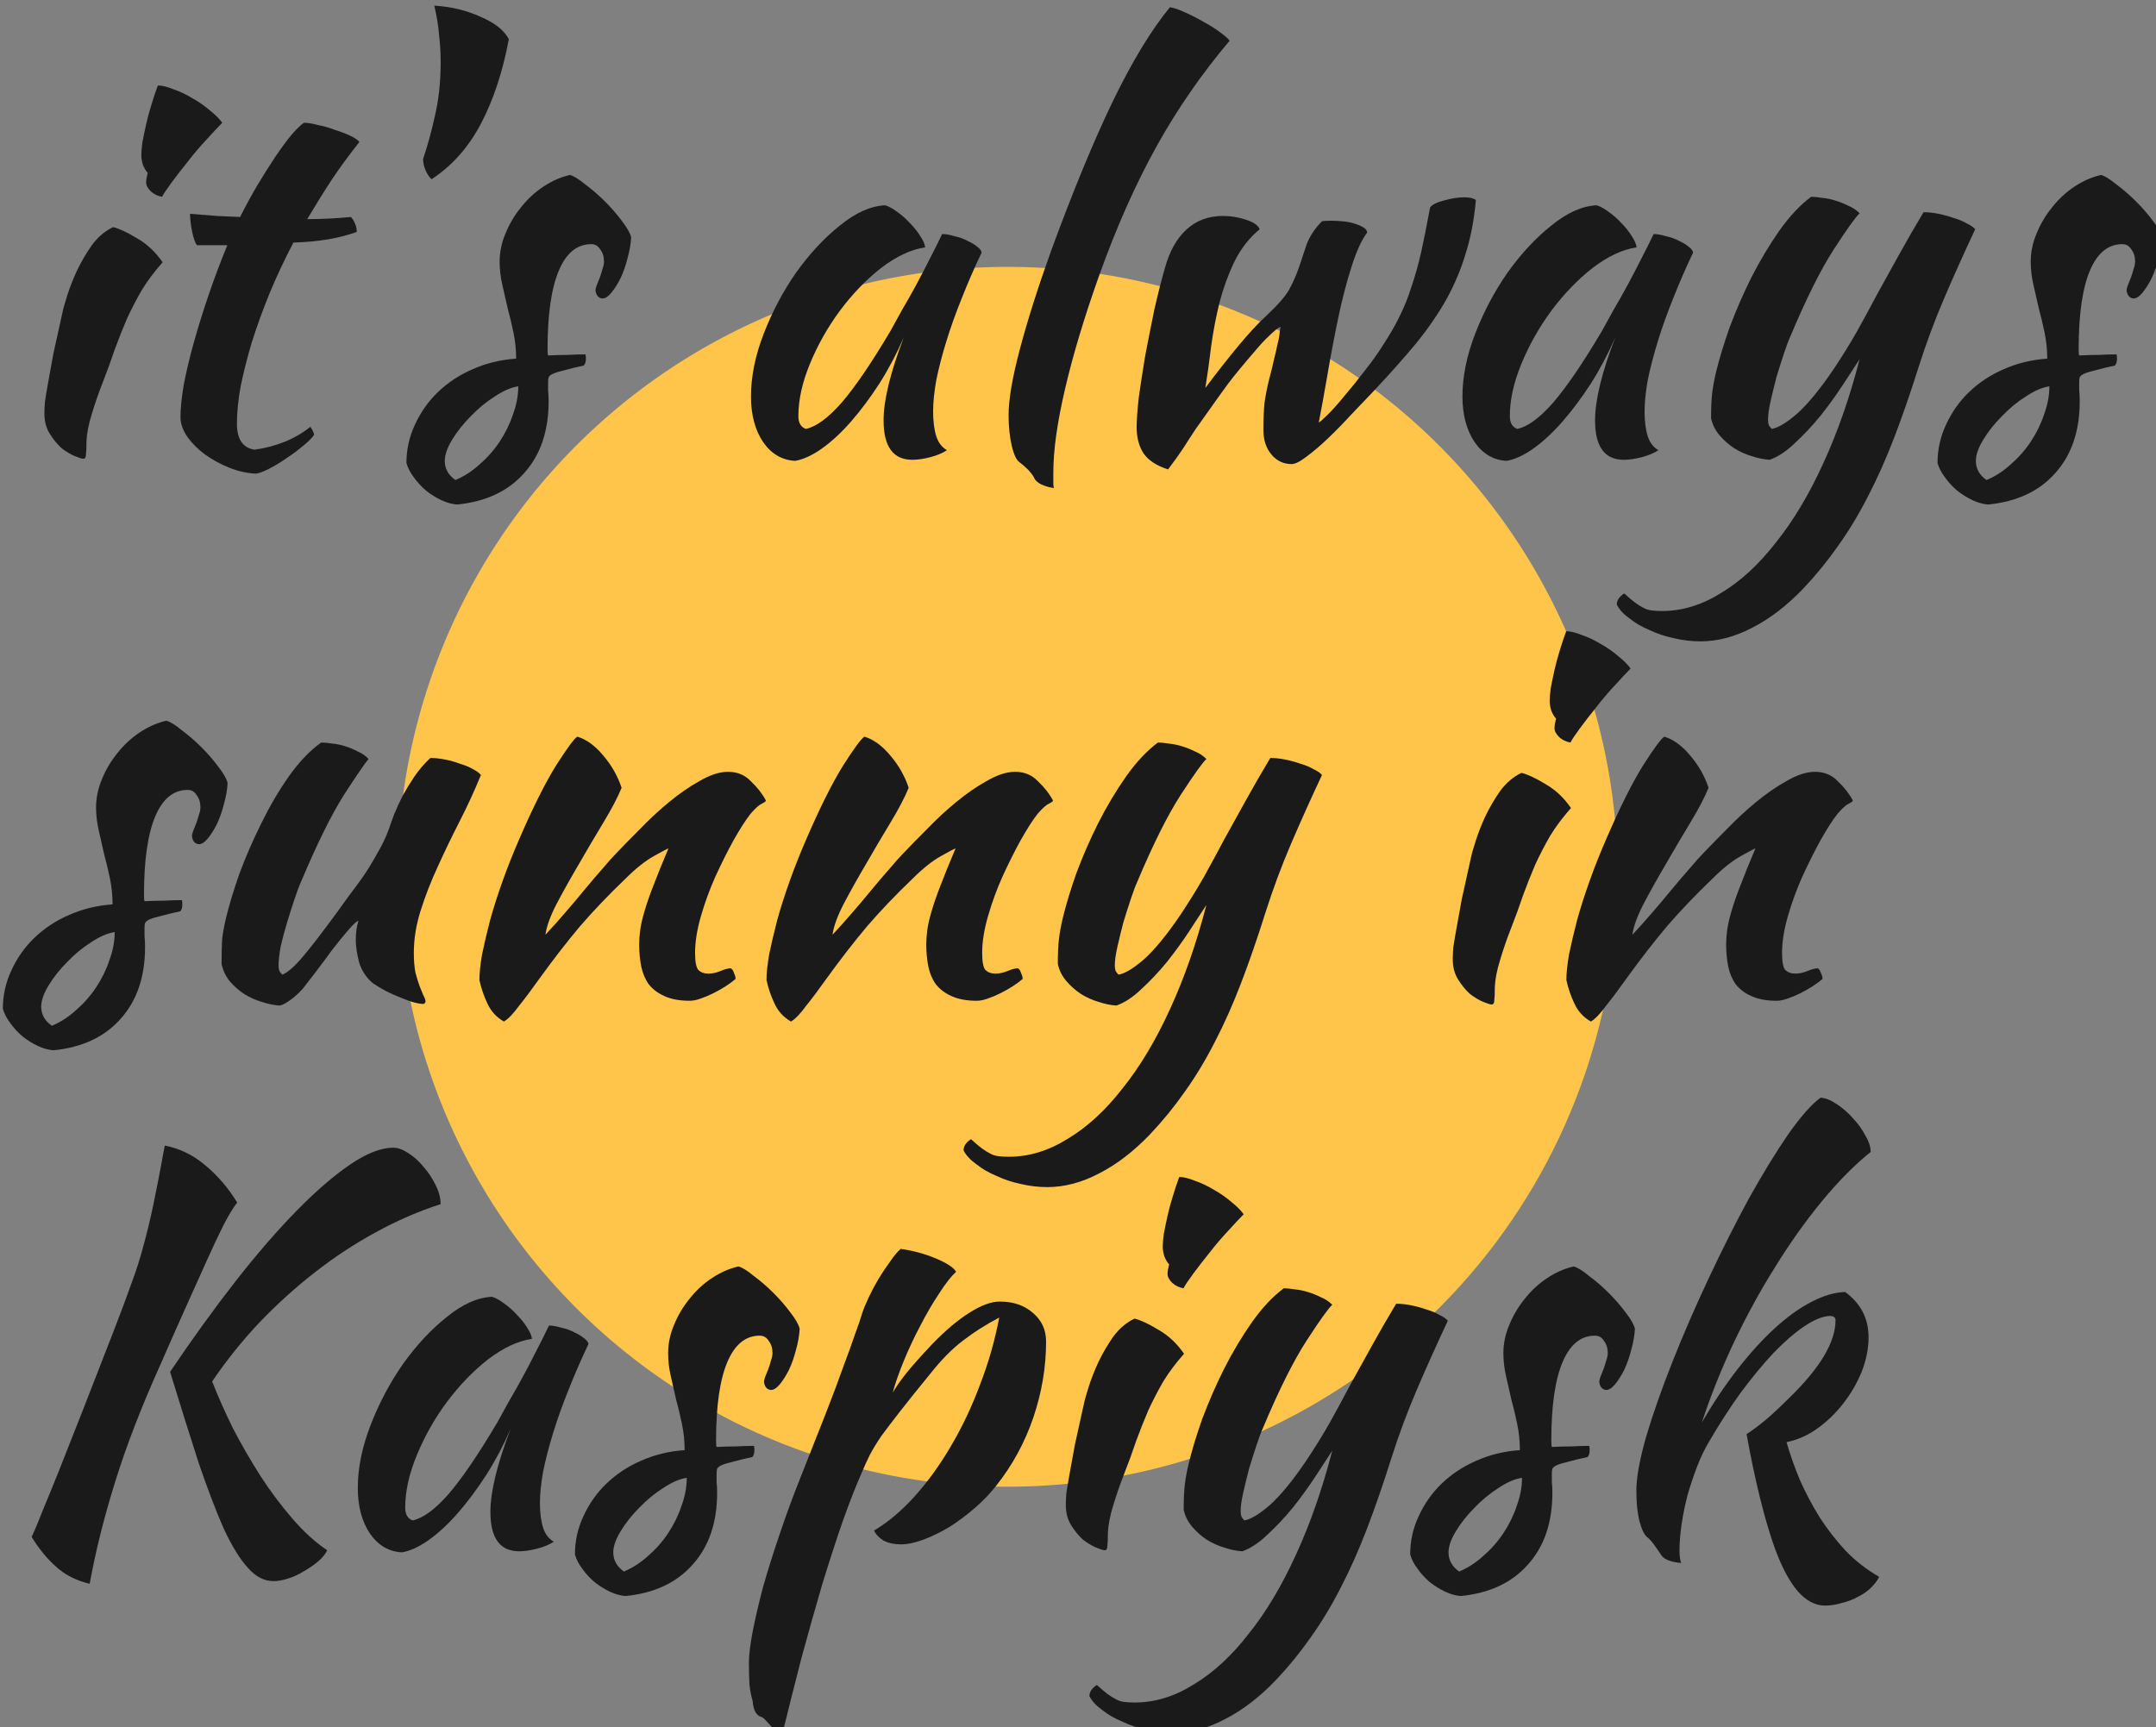 <?xml version="1.0" encoding="UTF-8" standalone="no"?>
<!-- Created with Inkscape (http://www.inkscape.org/) -->

<svg
   xmlns:dc="http://purl.org/dc/elements/1.1/"
   xmlns:cc="http://creativecommons.org/ns#"
   xmlns:rdf="http://www.w3.org/1999/02/22-rdf-syntax-ns#"
   xmlns:svg="http://www.w3.org/2000/svg"
   xmlns="http://www.w3.org/2000/svg"
   xmlns:sodipodi="http://sodipodi.sourceforge.net/DTD/sodipodi-0.dtd"
   xmlns:inkscape="http://www.inkscape.org/namespaces/inkscape"
   width="42.913mm"
   height="34.385mm"
   viewBox="0 0 42.913 34.385"
   version="1.1"
   id="svg8"
   inkscape:version="0.92.4 (5da689c313, 2019-01-14)"
   sodipodi:docname="weatherLogoDrawer.svg">
  <rect x="0" y="0" width="42.913" height="34.385" fill="#808080" stroke="none"/>
  <defs
     id="defs2" />
  <sodipodi:namedview
     id="base"
     pagecolor="#ffffff"
     bordercolor="#666666"
     borderopacity="1.0"
     inkscape:pageopacity="0.0"
     inkscape:pageshadow="2"
     inkscape:zoom="0.98994949"
     inkscape:cx="-68.678903"
     inkscape:cy="87.171541"
     inkscape:document-units="mm"
     inkscape:current-layer="layer1"
     showgrid="false"
     inkscape:window-width="1095"
     inkscape:window-height="629"
     inkscape:window-x="695"
     inkscape:window-y="49"
     inkscape:window-maximized="0" />
  <g
     inkscape:label="Layer 1"
     inkscape:groupmode="layer"
     id="layer1"
     transform="translate(-40.535,-143.804)">
    <circle
       style="opacity:1;fill:#ffd42a;fill-opacity:1;stroke:#000000;stroke-width:0;stroke-linecap:round;stroke-linejoin:round;stroke-miterlimit:4;stroke-dasharray:none;stroke-dashoffset:0;stroke-opacity:1"
       id="path829"
       cx="-168.675"
       cy="128.241"
       r="28.395" />
    <flowRoot
       xml:space="preserve"
       id="flowRoot815"
       style="font-style:normal;font-variant:normal;font-weight:normal;font-stretch:normal;font-size:40px;line-height:1.025;font-family:'Kaushan Script';-inkscape-font-specification:'Kaushan Script, Normal';font-variant-ligatures:normal;font-variant-caps:normal;font-variant-numeric:normal;font-feature-settings:normal;text-align:start;letter-spacing:0px;word-spacing:0px;writing-mode:lr-tb;text-anchor:start;fill:#1a1a1a;fill-opacity:1;stroke:none"
       transform="matrix(0.265,0,0,0.265,-225.041,41.16)"><flowRegion
         id="flowRegion817"
         style="font-style:normal;font-variant:normal;font-weight:normal;font-stretch:normal;font-size:40px;line-height:1.025;font-family:'Kaushan Script';-inkscape-font-specification:'Kaushan Script, Normal';font-variant-ligatures:normal;font-variant-caps:normal;font-variant-numeric:normal;font-feature-settings:normal;text-align:start;writing-mode:lr-tb;text-anchor:start;fill:#1a1a1a"><rect
           id="rect819"
           width="505.714"
           height="628.571"
           x="137.143"
           y="271.091"
           style="font-style:normal;font-variant:normal;font-weight:normal;font-stretch:normal;font-size:40px;line-height:1.025;font-family:'Kaushan Script';-inkscape-font-specification:'Kaushan Script, Normal';font-variant-ligatures:normal;font-variant-caps:normal;font-variant-numeric:normal;font-feature-settings:normal;text-align:start;writing-mode:lr-tb;text-anchor:start;fill:#1a1a1a" /></flowRegion><flowPara
         id="flowPara821">it's always</flowPara><flowPara
         id="flowPara823">sunny in </flowPara><flowPara
         id="flowPara825">Kaspiysk</flowPara><flowPara
         id="flowPara827" /></flowRoot>    <circle
       style="opacity:1;fill:#1f4e5d;fill-opacity:1;stroke:#000000;stroke-width:0;stroke-linecap:round;stroke-linejoin:round;stroke-miterlimit:4;stroke-dasharray:none;stroke-dashoffset:0;stroke-opacity:1"
       id="path829-8"
       cx="-101.254"
       cy="130.462"
       r="28.395" />
    <flowRoot
       transform="matrix(0.265,0,0,0.265,-157.619,43.38)"
       xml:space="preserve"
       id="flowRoot815-9"
       style="font-style:normal;font-variant:normal;font-weight:normal;font-stretch:normal;font-size:40px;line-height:1.025;font-family:'Kaushan Script';-inkscape-font-specification:'Kaushan Script, Normal';font-variant-ligatures:normal;font-variant-caps:normal;font-variant-numeric:normal;font-feature-settings:normal;text-align:start;letter-spacing:0px;word-spacing:0px;writing-mode:lr-tb;text-anchor:start;fill:#ffffff;fill-opacity:1;stroke:none"><flowRegion
         id="flowRegion817-5"
         style="font-style:normal;font-variant:normal;font-weight:normal;font-stretch:normal;font-size:40px;line-height:1.025;font-family:'Kaushan Script';-inkscape-font-specification:'Kaushan Script, Normal';font-variant-ligatures:normal;font-variant-caps:normal;font-variant-numeric:normal;font-feature-settings:normal;text-align:start;writing-mode:lr-tb;text-anchor:start;fill:#ffffff"><rect
           id="rect819-6"
           width="505.714"
           height="628.571"
           x="137.143"
           y="271.091"
           style="font-style:normal;font-variant:normal;font-weight:normal;font-stretch:normal;font-size:40px;line-height:1.025;font-family:'Kaushan Script';-inkscape-font-specification:'Kaushan Script, Normal';font-variant-ligatures:normal;font-variant-caps:normal;font-variant-numeric:normal;font-feature-settings:normal;text-align:start;writing-mode:lr-tb;text-anchor:start;fill:#ffffff" /></flowRegion><flowPara
         id="flowPara821-5">it's always</flowPara><flowPara
         id="flowPara823-1">sunny in </flowPara><flowPara
         id="flowPara825-6">Kaspiysk</flowPara><flowPara
         id="flowPara827-5" /></flowRoot>    <g
       id="g4722">
      <path
         style="opacity:1;fill:#ffc54a;fill-opacity:1;stroke:#000000;stroke-width:0;stroke-linecap:round;stroke-linejoin:round;stroke-miterlimit:4;stroke-dasharray:none;stroke-dashoffset:0;stroke-opacity:1"
         d="M 72.734,161.26 A 12.142,12.142 0 0 1 60.592,173.402 12.142,12.142 0 0 1 48.449,161.26 12.142,12.142 0 0 1 60.592,149.117 12.142,12.142 0 0 1 72.734,161.26 Z"
         id="path829-1"
         inkscape:connector-curvature="0" />
      <g
         aria-label="it's always
sunny in 
Kaspiysk
"
         transform="matrix(0.265,0,0,0.265,4.037,72.855)"
         style="font-style:normal;font-variant:normal;font-weight:normal;font-stretch:normal;font-size:40px;line-height:1.025;font-family:'Kaushan Script';-inkscape-font-specification:'Kaushan Script, Normal';font-variant-ligatures:normal;font-variant-caps:normal;font-variant-numeric:normal;font-feature-settings:normal;text-align:start;letter-spacing:0px;word-spacing:0px;writing-mode:lr-tb;text-anchor:start;fill:#1a1a1a;fill-opacity:1;stroke:none"
         id="flowRoot815-4">
        <path
           d="m 141.063,298.795 q 0,-0.36 0.04,-0.88 0.08,-0.56 0.24,-1.44 0.16,-0.92 0.4,-2.2 0.28,-1.28 0.68,-3.08 0.08,-0.4 0.36,-1.28 0.28,-0.88 0.72,-1.84 0.48,-1 1.12,-1.92 0.68,-0.92 1.6,-1.36 0.68,0.16 1.8,0.84 1.12,0.64 1.92,1.8 -0.92,1.04 -1.56,2.08 -0.6,1.04 -1.12,2.16 -0.48,1.12 -0.92,2.32 -0.4,1.2 -0.92,2.52 -0.44,1.12 -0.8,2.32 -0.36,1.16 -0.4,2.04 0,0.72 -0.04,1 0,0.32 -0.2,0.32 -0.16,0 -0.64,-0.2 -0.48,-0.2 -1,-0.6 -0.48,-0.44 -0.88,-1.08 -0.4,-0.64 -0.4,-1.52 z m 7.64,-17.36 q 0,-0.24 0.12,-0.72 -0.2,-0.2 -0.36,-0.6 -0.12,-0.4 -0.12,-0.72 0,-0.36 0.08,-0.96 0.12,-0.64 0.28,-1.36 0.16,-0.72 0.4,-1.48 0.24,-0.8 0.48,-1.44 0.48,0 1.16,0.28 0.72,0.24 1.44,0.68 0.72,0.4 1.32,0.92 0.6,0.48 0.92,0.92 -0.44,0.44 -1.16,1.24 -0.72,0.76 -1.4,1.64 -0.68,0.84 -1.24,1.6 -0.56,0.76 -0.72,1.08 -0.48,-0.08 -0.84,-0.4 -0.36,-0.36 -0.36,-0.68 z"
           id="path4617"
           inkscape:connector-curvature="0" />
        <path
           d="m 152.523,286.155 q -0.2,-0.24 -0.36,-1 -0.16,-0.8 -0.16,-1.36 1.04,0.08 2,0.16 0.96,0.04 1.76,0.08 0.6,-1.2 1.28,-2.36 0.72,-1.2 1.36,-2.16 0.68,-1 1.24,-1.68 0.6,-0.68 0.92,-0.88 0.4,0 1,0.16 0.64,0.12 1.28,0.36 0.64,0.2 1.16,0.44 0.52,0.24 0.72,0.48 -1.2,1.52 -2.08,2.84 -0.84,1.28 -1.84,2.96 0.8,0 1.6,-0.04 0.84,-0.04 1.68,-0.12 0.2,0.2 0.32,0.52 0.12,0.28 0.12,0.6 -1.96,0.72 -4.76,0.8 -1,1.92 -1.8,3.84 -0.76,1.88 -1.32,3.64 -0.52,1.76 -0.84,3.32 -0.28,1.56 -0.28,2.8 0,1.76 1.32,1.96 1.2,-0.16 2.28,-0.6 1.08,-0.44 1.92,-1.12 0.24,0.36 0.28,0.6 -0.24,0.36 -0.84,0.84 -0.56,0.48 -1.24,0.92 -0.68,0.48 -1.32,0.8 -0.64,0.32 -0.96,0.36 -1,-0.04 -2,-0.44 -1,-0.4 -1.84,-1 -0.8,-0.6 -1.32,-1.32 -0.52,-0.76 -0.52,-1.48 0,-0.96 0.24,-2.4 0.28,-1.48 0.76,-3.2 0.48,-1.72 1.12,-3.6 0.64,-1.88 1.4,-3.72 z"
           id="path4619"
           inkscape:connector-curvature="0" />
        <path
           d="m 170.146,281.195 q -0.24,-0.2 -0.44,-0.64 -0.2,-0.44 -0.2,-0.88 0.48,-1.4 0.88,-3.2 0.44,-1.84 0.44,-4.08 0,-1 -0.12,-2.04 -0.08,-1.04 -0.36,-2.2 1.92,0.12 3.48,0.84 1.6,0.68 2.12,1.68 -0.68,3.64 -2.08,6.32 -1.4,2.68 -3.72,4.2 z"
           id="path4621"
           inkscape:connector-curvature="0" />
        <path
           d="m 185.135,285.555 q -0.04,0.76 -0.28,1.6 -0.2,0.8 -0.52,1.48 -0.32,0.64 -0.68,1.08 -0.36,0.44 -0.68,0.44 -0.44,-0.04 -0.52,-0.6 0,-0.12 0.08,-0.36 0.12,-0.28 0.24,-0.6 0.12,-0.32 0.2,-0.64 0.12,-0.32 0.12,-0.56 0,-0.56 -0.28,-0.92 -0.24,-0.4 -0.68,-0.4 -1.6,0 -2.44,2 -0.84,2 -0.84,5.88 0,0.4 0.04,0.48 0.84,-0.04 1.48,-0.04 0.68,-0.04 1.32,-0.04 0.04,0.08 0.04,0.32 0,0.36 -0.16,0.52 -0.92,0.2 -1.48,0.36 -0.52,0.12 -0.8,0.24 -0.28,0.12 -0.36,0.28 -0.04,0.12 -0.04,0.36 0,0.32 0,0.64 0.04,0.32 0.04,0.8 0,3.36 -1.84,5.4 -1.8,2.04 -5.04,2.36 -0.56,-0.04 -1.16,-0.32 -0.6,-0.28 -1.16,-0.72 -0.52,-0.44 -0.92,-1 -0.4,-0.52 -0.56,-1.08 0,-1.52 0.64,-2.88 0.64,-1.4 1.72,-2.44 1.12,-1.08 2.6,-1.72 1.52,-0.68 3.28,-0.8 0,-1 -0.2,-1.96 -0.2,-0.96 -0.44,-1.84 -0.2,-0.92 -0.4,-1.76 -0.2,-0.88 -0.2,-1.72 0,-1.08 0.44,-2.12 0.44,-1.08 1.16,-1.96 0.72,-0.92 1.68,-1.56 0.96,-0.64 2,-0.88 0.44,0.12 1.16,0.72 0.76,0.56 1.48,1.28 0.72,0.72 1.28,1.48 0.56,0.72 0.68,1.2 z m -13.2,18.24 q 0.96,-0.4 1.8,-1.16 0.88,-0.76 1.52,-1.72 0.64,-0.96 1,-2.04 0.4,-1.08 0.4,-2.12 -0.8,0.12 -1.76,0.76 -0.96,0.6 -1.8,1.48 -0.84,0.84 -1.4,1.76 -0.56,0.92 -0.56,1.6 0,0.88 0.8,1.44 z"
           id="path4623"
           inkscape:connector-curvature="0" />
        <path
           d="m 208.494,285.315 q 0.4,0 0.92,0.16 0.56,0.12 1,0.36 0.44,0.2 0.72,0.44 0.32,0.24 0.32,0.44 -0.8,1.68 -1.48,3.4 -0.68,1.68 -1.16,3.24 -0.48,1.56 -0.76,2.92 -0.24,1.36 -0.24,2.36 0,1.12 0.24,1.88 0.24,0.72 0.8,1.04 -0.48,0.32 -1.24,0.52 -0.76,0.2 -1.36,0.2 -2.16,0 -2.16,-2.96 0,-2.28 1.52,-6.24 -0.8,1.84 -1.84,3.48 -1.04,1.6 -2.12,2.84 -1.08,1.24 -2.2,2.04 -1.08,0.76 -2,0.92 -1.48,-0.08 -2.4,-1.4 -0.92,-1.36 -0.92,-3.44 0,-2.24 0.96,-4.72 0.96,-2.48 2.44,-4.6 1.52,-2.12 3.28,-3.52 1.76,-1.44 3.4,-1.52 0.4,0.12 0.88,0.48 0.52,0.36 0.96,0.84 0.48,0.48 0.8,1 0.32,0.48 0.36,0.84 -1.6,0.24 -3.32,1.56 -1.68,1.32 -3.08,3.2 -1.36,1.84 -2.24,3.96 -0.88,2.12 -0.88,3.96 0,0.76 0.56,0.96 1.16,-0.24 2.68,-1.96 1.52,-1.76 3.68,-5.4 0.4,-0.72 0.88,-1.6 0.52,-0.88 1.04,-1.84 0.52,-0.96 1,-1.92 0.52,-1 0.96,-1.92 z"
           id="path4625"
           inkscape:connector-curvature="0" />
        <path
           d="m 213.483,298.915 q 0,-1.76 0.84,-4.92 0.84,-3.2 2.36,-7.44 2.48,-6.76 4.64,-11.24 2.2,-4.52 4.28,-7.04 0.48,0.08 1.16,0.4 0.72,0.32 1.4,0.72 0.68,0.36 1.2,0.76 0.56,0.4 0.72,0.64 -3.12,3.68 -5.48,7.92 -2.36,4.24 -4.32,9.72 -1.68,4.72 -2.56,8.52 -0.88,3.76 -0.88,6.28 0,0.68 0,0.84 0,0.16 0.04,0.32 -0.56,-0.08 -0.96,-0.28 -0.4,-0.2 -0.52,-0.48 -0.08,-0.2 -0.44,-0.6 -0.36,-0.36 -0.64,-0.56 -0.36,-0.24 -0.6,-1.24 -0.24,-1.04 -0.24,-2.32 z"
           id="path4627"
           inkscape:connector-curvature="0" />
        <path
           d="m 223.101,299.835 q 0,-0.8 0.16,-2.24 0.2,-1.44 0.48,-3.12 0.32,-1.68 0.68,-3.44 0.4,-1.76 0.8,-3.16 0.52,-1.88 1.6,-2.88 1.12,-1.04 2.76,-1.04 0.88,0 1.72,0.28 0.88,0.28 1.04,0.72 -1.16,0.96 -1.88,2.4 -0.68,1.4 -1.12,3.04 -0.4,1.6 -0.64,3.32 -0.2,1.68 -0.44,3.16 1.32,-1.76 2.48,-3.16 1.2,-1.44 2.12,-2.28 1.24,-1.16 1.68,-1.92 0.44,-0.8 0.76,-1.72 0.24,-0.72 0.56,-1.68 0.36,-0.96 1.16,-1.76 0.16,-0.04 0.68,-0.04 0.4,0 0.84,0.04 0.48,0.04 0.88,0.16 0.4,0.12 0.68,0.28 0.28,0.16 0.32,0.4 -0.64,0.84 -1.2,2.64 -0.56,1.76 -1,3.88 -0.44,2.12 -0.8,4.24 -0.36,2.08 -0.64,3.52 0.16,-0.08 0.72,-0.64 0.56,-0.56 1.24,-1.4 0.72,-0.84 1.48,-1.84 0.8,-1 1.4,-1.96 0.76,-1.16 1.24,-2.16 0.52,-1.04 0.88,-2.2 0.4,-1.16 0.72,-2.56 0.32,-1.44 0.68,-3.4 0.24,-0.32 1.04,-0.52 0.84,-0.24 1.52,-0.24 0.6,0 0.88,0.2 -0.2,2.24 -0.76,4 -0.52,1.76 -1.44,3.44 -0.92,1.64 -2.28,3.32 -1.36,1.64 -3.2,3.6 -0.76,0.8 -1.68,1.76 -0.88,0.96 -1.76,1.8 -0.84,0.8 -1.6,1.36 -0.72,0.56 -1.12,0.56 -0.92,0 -1.52,-0.72 -0.6,-0.72 -0.6,-1.84 0,-1.16 0.08,-2 0.12,-0.88 0.36,-1.84 0.24,-0.88 0.36,-1.48 0.16,-0.6 0.24,-1.04 0.12,-0.44 0.16,-0.76 0.04,-0.32 0.08,-0.64 -0.32,0.16 -0.84,0.68 -0.52,0.48 -1.08,1.16 -0.56,0.64 -1.12,1.32 -0.56,0.68 -0.92,1.16 -0.76,1.04 -1.32,1.84 -0.56,0.8 -1.08,1.52 -0.48,0.72 -0.96,1.48 -0.48,0.72 -1.12,1.56 -1.28,-0.4 -1.84,-1.2 -0.52,-0.8 -0.52,-1.96 z"
           id="path4629"
           inkscape:connector-curvature="0" />
        <path
           d="m 261.932,285.315 q 0.4,0 0.92,0.16 0.56,0.12 1,0.36 0.44,0.2 0.72,0.44 0.32,0.24 0.32,0.44 -0.8,1.68 -1.48,3.4 -0.68,1.68 -1.16,3.24 -0.48,1.56 -0.76,2.92 -0.24,1.36 -0.24,2.36 0,1.12 0.24,1.88 0.24,0.72 0.8,1.04 -0.48,0.32 -1.24,0.52 -0.76,0.2 -1.36,0.2 -2.16,0 -2.16,-2.96 0,-2.28 1.52,-6.24 -0.8,1.84 -1.84,3.48 -1.04,1.6 -2.12,2.84 -1.08,1.24 -2.2,2.04 -1.08,0.76 -2,0.92 -1.48,-0.08 -2.4,-1.4 -0.92,-1.36 -0.92,-3.44 0,-2.24 0.96,-4.72 0.96,-2.48 2.44,-4.6 1.52,-2.12 3.28,-3.52 1.76,-1.44 3.4,-1.52 0.4,0.12 0.88,0.48 0.52,0.36 0.96,0.84 0.48,0.48 0.8,1 0.32,0.48 0.36,0.84 -1.6,0.24 -3.32,1.56 -1.68,1.32 -3.08,3.2 -1.36,1.84 -2.24,3.96 -0.88,2.12 -0.88,3.96 0,0.76 0.56,0.96 1.16,-0.24 2.68,-1.96 1.52,-1.76 3.68,-5.4 0.4,-0.72 0.88,-1.6 0.52,-0.88 1.04,-1.84 0.52,-0.96 1,-1.92 0.52,-1 0.96,-1.92 z"
           id="path4631"
           inkscape:connector-curvature="0" />
        <path
           d="m 281.844,295.275 q -0.92,2.92 -1.84,5.32 -0.92,2.4 -1.96,4.4 -1.04,2.04 -2.24,3.72 -1.2,1.72 -2.64,3.24 -1.84,1.92 -3.8,2.92 -1.96,1.04 -3.92,1.04 -1,0 -2,-0.24 -0.96,-0.2 -1.8,-0.6 -0.88,-0.36 -1.52,-0.88 -0.68,-0.48 -0.96,-1.04 0,-0.48 0.56,-0.84 0.48,0.44 0.8,0.68 0.32,0.24 0.64,0.4 0.28,0.16 0.64,0.2 0.32,0.04 0.76,0.04 2.28,0 4.44,-1.36 2.2,-1.32 4.12,-3.8 1.96,-2.44 3.56,-5.96 1.6,-3.48 2.72,-7.8 -0.52,0.8 -1.28,1.96 -0.76,1.16 -1.68,2.32 -0.92,1.12 -1.92,2.04 -0.96,0.92 -1.88,1.24 -0.64,-0.04 -1.36,-0.28 -0.68,-0.2 -1.32,-0.6 -0.6,-0.4 -1.08,-0.96 -0.48,-0.56 -0.64,-1.28 0,-1.16 0.08,-1.84 0.08,-0.72 0.28,-1.56 0.36,-1.52 1.04,-3.44 0.72,-1.92 1.64,-3.76 0.96,-1.88 2.08,-3.48 1.16,-1.64 2.4,-2.56 0.32,0 0.8,0.08 0.48,0.04 1,0.2 0.52,0.16 1,0.4 0.48,0.2 0.84,0.56 -0.44,0.4 -1.92,2.68 -1.48,2.28 -3.28,6.56 -0.2,0.44 -0.48,1.28 -0.28,0.84 -0.56,1.76 -0.24,0.92 -0.44,1.8 -0.2,0.88 -0.2,1.4 0,0.32 0.08,0.48 0.12,0.16 0.2,0.24 0.72,-0.12 1.92,-1.16 1.2,-1.08 2.72,-3.32 0.96,-1.44 1.76,-2.84 0.8,-1.44 1.56,-2.88 0.8,-1.44 1.64,-2.96 0.84,-1.52 1.8,-3.12 0.52,0 1.12,0.12 0.6,0.12 1.16,0.32 0.56,0.16 0.96,0.4 0.44,0.2 0.64,0.44 -1.24,2.64 -2.32,5.16 -1.08,2.52 -1.92,5.16 z"
           id="path4633"
           inkscape:connector-curvature="0" />
        <path
           d="m 300.135,285.555 q -0.04,0.76 -0.28,1.6 -0.2,0.8 -0.52,1.48 -0.32,0.64 -0.68,1.08 -0.36,0.44 -0.68,0.44 -0.44,-0.04 -0.52,-0.6 0,-0.12 0.08,-0.36 0.12,-0.28 0.24,-0.6 0.12,-0.32 0.2,-0.64 0.12,-0.32 0.12,-0.56 0,-0.56 -0.28,-0.92 -0.24,-0.4 -0.68,-0.4 -1.6,0 -2.44,2 -0.84,2 -0.84,5.88 0,0.4 0.04,0.48 0.84,-0.04 1.48,-0.04 0.68,-0.04 1.32,-0.04 0.04,0.08 0.04,0.32 0,0.36 -0.16,0.52 -0.92,0.2 -1.48,0.36 -0.52,0.12 -0.8,0.24 -0.28,0.12 -0.36,0.28 -0.04,0.12 -0.04,0.36 0,0.32 0,0.64 0.04,0.32 0.04,0.8 0,3.36 -1.84,5.4 -1.8,2.04 -5.04,2.36 -0.56,-0.04 -1.16,-0.32 -0.6,-0.28 -1.16,-0.72 -0.52,-0.44 -0.92,-1 -0.4,-0.52 -0.56,-1.08 0,-1.52 0.64,-2.88 0.64,-1.4 1.72,-2.44 1.12,-1.08 2.6,-1.72 1.52,-0.68 3.28,-0.8 0,-1 -0.2,-1.96 -0.2,-0.96 -0.44,-1.84 -0.2,-0.92 -0.4,-1.76 -0.2,-0.88 -0.2,-1.72 0,-1.08 0.44,-2.12 0.44,-1.08 1.16,-1.96 0.72,-0.92 1.68,-1.56 0.96,-0.64 2,-0.88 0.44,0.12 1.16,0.72 0.76,0.56 1.48,1.28 0.72,0.72 1.28,1.48 0.56,0.72 0.68,1.2 z m -13.2,18.24 q 0.96,-0.4 1.8,-1.16 0.88,-0.76 1.52,-1.72 0.64,-0.96 1,-2.04 0.4,-1.08 0.4,-2.12 -0.8,0.12 -1.76,0.76 -0.96,0.6 -1.8,1.48 -0.84,0.84 -1.4,1.76 -0.56,0.92 -0.56,1.6 0,0.88 0.8,1.44 z"
           id="path4635"
           inkscape:connector-curvature="0" />
        <path
           d="m 154.823,326.555 q -0.04,0.76 -0.28,1.6 -0.2,0.8 -0.52,1.48 -0.32,0.64 -0.68,1.08 -0.36,0.44 -0.68,0.44 -0.44,-0.04 -0.52,-0.6 0,-0.12 0.08,-0.36 0.12,-0.28 0.24,-0.6 0.12,-0.32 0.2,-0.64 0.12,-0.32 0.12,-0.56 0,-0.56 -0.28,-0.92 -0.24,-0.4 -0.68,-0.4 -1.6,0 -2.44,2 -0.84,2 -0.84,5.88 0,0.4 0.04,0.48 0.84,-0.04 1.48,-0.04 0.68,-0.04 1.32,-0.04 0.04,0.08 0.04,0.32 0,0.36 -0.16,0.52 -0.92,0.2 -1.48,0.36 -0.52,0.12 -0.8,0.24 -0.28,0.12 -0.36,0.28 -0.04,0.12 -0.04,0.36 0,0.32 0,0.64 0.04,0.32 0.04,0.8 0,3.36 -1.84,5.4 -1.8,2.04 -5.04,2.36 -0.56,-0.04 -1.16,-0.32 -0.6,-0.28 -1.16,-0.72 -0.52,-0.44 -0.92,-1 -0.4,-0.52 -0.56,-1.08 0,-1.52 0.64,-2.88 0.64,-1.4 1.72,-2.44 1.12,-1.08 2.6,-1.72 1.52,-0.68 3.28,-0.8 0,-1 -0.2,-1.96 -0.2,-0.96 -0.44,-1.84 -0.2,-0.92 -0.4,-1.76 -0.2,-0.88 -0.2,-1.72 0,-1.08 0.44,-2.12 0.44,-1.08 1.16,-1.96 0.72,-0.92 1.68,-1.56 0.96,-0.64 2,-0.88 0.44,0.12 1.16,0.72 0.76,0.56 1.48,1.28 0.72,0.72 1.28,1.48 0.56,0.72 0.68,1.2 z m -13.2,18.24 q 0.96,-0.4 1.8,-1.16 0.88,-0.76 1.52,-1.72 0.64,-0.96 1,-2.04 0.4,-1.08 0.4,-2.12 -0.8,0.12 -1.76,0.76 -0.96,0.6 -1.8,1.48 -0.84,0.84 -1.4,1.76 -0.56,0.92 -0.56,1.6 0,0.88 0.8,1.44 z"
           id="path4637"
           inkscape:connector-curvature="0" />
        <path
           d="m 165.731,341.595 q -0.76,-0.64 -1.04,-1.6 -0.24,-0.96 -0.24,-1.64 0,-0.84 0.2,-1.44 -0.16,0 -0.72,0.64 -0.56,0.64 -1.24,1.52 -0.64,0.88 -1.28,1.72 -0.64,0.84 -0.96,1.24 -0.52,0.56 -1,0.88 -0.44,0.32 -0.72,0.36 -0.64,-0.04 -1.36,-0.28 -0.68,-0.2 -1.32,-0.6 -0.6,-0.4 -1.08,-0.96 -0.44,-0.56 -0.6,-1.28 0,-1.12 0.04,-1.84 0.08,-0.72 0.28,-1.56 0.36,-1.52 1.04,-3.44 0.72,-1.92 1.64,-3.76 0.92,-1.88 2.04,-3.48 1.16,-1.64 2.44,-2.56 0.36,0 0.84,0.08 0.48,0.04 0.96,0.2 0.52,0.16 0.96,0.4 0.48,0.2 0.8,0.56 -0.36,0.4 -1.84,2.68 -1.44,2.28 -3.24,6.56 -0.2,0.44 -0.48,1.28 -0.28,0.84 -0.56,1.76 -0.28,0.92 -0.48,1.8 -0.16,0.88 -0.16,1.4 0,0.32 0.08,0.48 0.12,0.16 0.2,0.24 0.6,-0.24 1.52,-1.32 0.92,-1.08 2.56,-3.32 0.4,-0.56 0.92,-1.28 0.56,-0.72 1.12,-1.52 0.56,-0.84 1.04,-1.72 0.52,-0.88 0.84,-1.76 0.16,-0.48 0.4,-1.12 0.28,-0.68 0.64,-1.4 0.4,-0.72 0.88,-1.44 0.52,-0.76 1.2,-1.4 0.52,0 1.12,0.12 0.6,0.12 1.12,0.32 0.56,0.16 0.96,0.4 0.4,0.2 0.6,0.44 -0.72,1.76 -1.6,3.48 -0.88,1.72 -1.64,3.4 -0.76,1.64 -1.28,3.28 -0.52,1.64 -0.52,3.2 0,0.84 0.12,1.48 0.16,0.6 0.32,1.04 0.16,0.4 0.28,0.68 0.16,0.28 0.16,0.48 0,0.04 -0.08,0.12 -0.04,0.04 -0.08,0.04 -0.28,0 -0.72,-0.12 -0.44,-0.12 -1,-0.36 -0.52,-0.2 -1.08,-0.48 -0.52,-0.28 -1,-0.6 z"
           id="path4639"
           inkscape:connector-curvature="0" />
        <path
           d="m 181.096,323.075 q 1.04,0.32 1.96,1.44 0.92,1.08 1.36,2.4 -0.44,1.08 -1.36,2.6 -0.92,1.52 -1.84,3.12 -0.92,1.56 -1.68,3 -0.72,1.4 -0.84,2.32 0.64,-0.68 1.4,-1.56 0.8,-0.92 1.52,-1.8 0.76,-0.92 1.4,-1.64 0.64,-0.76 1,-1.12 0.76,-0.8 1.8,-1.84 1.04,-1.08 2.16,-2 1.16,-0.96 2.32,-1.6 1.16,-0.68 2.12,-0.68 1.04,0 1.72,0.72 0.72,0.68 1.12,1.44 0,0.08 -0.32,0.24 -0.28,0.12 -0.84,0.76 -0.56,0.72 -1.28,2 -0.68,1.24 -1.36,2.72 -0.64,1.44 -1.08,2.96 -0.44,1.52 -0.44,2.76 0,1 0.24,1.28 0.28,0.28 0.76,0.28 0.44,0 0.92,-0.2 0.48,-0.2 0.76,-0.2 0.16,0.08 0.24,0.36 0.12,0.24 0.12,0.44 -0.32,0.28 -0.76,0.56 -0.44,0.28 -0.92,0.52 -0.48,0.24 -0.96,0.4 -0.44,0.16 -0.8,0.16 -1.16,0 -1.92,-0.36 -0.72,-0.32 -1.16,-0.88 -0.4,-0.56 -0.56,-1.32 -0.16,-0.8 -0.16,-1.68 0,-0.48 0.08,-1.08 0.08,-0.6 0.32,-1.4 0.24,-0.84 0.68,-1.96 0.44,-1.16 1.12,-2.76 -0.08,0 -1.08,0.56 -1,0.56 -2.16,1.72 -1.88,1.8 -3.4,3.56 -1.48,1.76 -3.04,3.92 -0.88,1.24 -1.56,2.08 -0.64,0.88 -1.12,1.16 -0.84,-0.48 -1.24,-1.36 -0.4,-0.84 -0.6,-1.76 0,-0.76 0.2,-1.92 0.24,-1.16 0.6,-2.56 0.4,-1.44 0.96,-3 0.56,-1.56 1.24,-3.12 1.52,-3.52 2.76,-5.52 1.28,-2 1.6,-2.16 z"
           id="path4641"
           inkscape:connector-curvature="0" />
        <path
           d="m 202.659,323.075 q 1.04,0.32 1.96,1.44 0.92,1.08 1.36,2.4 -0.44,1.08 -1.36,2.6 -0.92,1.52 -1.84,3.12 -0.92,1.56 -1.68,3 -0.72,1.4 -0.84,2.32 0.64,-0.68 1.4,-1.56 0.8,-0.92 1.52,-1.8 0.76,-0.92 1.4,-1.64 0.64,-0.76 1,-1.12 0.76,-0.8 1.8,-1.84 1.04,-1.08 2.16,-2 1.16,-0.96 2.32,-1.6 1.16,-0.68 2.12,-0.68 1.04,0 1.72,0.72 0.72,0.68 1.12,1.44 0,0.08 -0.32,0.24 -0.28,0.12 -0.84,0.76 -0.56,0.72 -1.28,2 -0.68,1.24 -1.36,2.72 -0.64,1.44 -1.08,2.96 -0.44,1.52 -0.44,2.76 0,1 0.24,1.28 0.28,0.28 0.76,0.28 0.44,0 0.92,-0.2 0.48,-0.2 0.76,-0.2 0.16,0.08 0.24,0.36 0.12,0.24 0.12,0.44 -0.32,0.28 -0.76,0.56 -0.44,0.28 -0.92,0.52 -0.48,0.24 -0.96,0.4 -0.44,0.16 -0.8,0.16 -1.16,0 -1.92,-0.36 -0.72,-0.32 -1.16,-0.88 -0.4,-0.56 -0.56,-1.32 -0.16,-0.8 -0.16,-1.68 0,-0.48 0.08,-1.08 0.08,-0.6 0.32,-1.4 0.24,-0.84 0.68,-1.96 0.44,-1.16 1.12,-2.76 -0.08,0 -1.08,0.56 -1,0.56 -2.16,1.72 -1.88,1.8 -3.4,3.56 -1.48,1.76 -3.04,3.92 -0.88,1.24 -1.56,2.08 -0.64,0.88 -1.12,1.16 -0.84,-0.48 -1.24,-1.36 -0.4,-0.84 -0.6,-1.76 0,-0.76 0.2,-1.92 0.24,-1.16 0.6,-2.56 0.4,-1.44 0.96,-3 0.56,-1.56 1.24,-3.12 1.52,-3.52 2.76,-5.52 1.28,-2 1.6,-2.16 z"
           id="path4643"
           inkscape:connector-curvature="0" />
        <path
           d="m 232.781,336.275 q -0.92,2.92 -1.84,5.32 -0.92,2.4 -1.96,4.4 -1.04,2.04 -2.24,3.72 -1.2,1.72 -2.64,3.24 -1.84,1.92 -3.8,2.92 -1.96,1.04 -3.92,1.04 -1,0 -2,-0.24 -0.96,-0.2 -1.8,-0.6 -0.88,-0.36 -1.52,-0.88 -0.68,-0.48 -0.96,-1.04 0,-0.48 0.56,-0.84 0.48,0.44 0.8,0.68 0.32,0.24 0.64,0.4 0.28,0.16 0.64,0.2 0.32,0.04 0.76,0.04 2.28,0 4.44,-1.36 2.2,-1.32 4.12,-3.8 1.96,-2.44 3.56,-5.96 1.6,-3.48 2.72,-7.8 -0.52,0.8 -1.28,1.96 -0.76,1.16 -1.68,2.32 -0.92,1.12 -1.92,2.04 -0.96,0.92 -1.88,1.24 -0.64,-0.04 -1.36,-0.28 -0.68,-0.2 -1.32,-0.6 -0.6,-0.4 -1.08,-0.96 -0.48,-0.56 -0.64,-1.28 0,-1.16 0.08,-1.84 0.08,-0.72 0.28,-1.56 0.36,-1.52 1.04,-3.44 0.72,-1.92 1.64,-3.76 0.96,-1.88 2.08,-3.48 1.16,-1.64 2.4,-2.56 0.32,0 0.8,0.08 0.48,0.04 1,0.2 0.52,0.16 1,0.4 0.48,0.2 0.84,0.56 -0.44,0.4 -1.92,2.68 -1.48,2.28 -3.28,6.56 -0.2,0.44 -0.48,1.28 -0.28,0.84 -0.56,1.76 -0.24,0.92 -0.44,1.8 -0.2,0.88 -0.2,1.4 0,0.32 0.08,0.48 0.12,0.16 0.2,0.24 0.72,-0.12 1.92,-1.16 1.2,-1.08 2.72,-3.32 0.96,-1.44 1.76,-2.84 0.8,-1.44 1.56,-2.88 0.8,-1.44 1.64,-2.96 0.84,-1.52 1.8,-3.12 0.52,0 1.12,0.12 0.6,0.12 1.16,0.32 0.56,0.16 0.96,0.4 0.44,0.2 0.64,0.44 -1.24,2.64 -2.32,5.16 -1.08,2.52 -1.92,5.16 z"
           id="path4645"
           inkscape:connector-curvature="0" />
        <path
           d="m 246.844,339.795 q 0,-0.36 0.04,-0.88 0.08,-0.56 0.24,-1.44 0.16,-0.92 0.4,-2.2 0.28,-1.28 0.68,-3.08 0.08,-0.4 0.36,-1.28 0.28,-0.88 0.72,-1.84 0.48,-1 1.12,-1.92 0.68,-0.92 1.6,-1.36 0.68,0.16 1.8,0.84 1.12,0.64 1.92,1.8 -0.92,1.04 -1.56,2.08 -0.6,1.04 -1.12,2.16 -0.48,1.12 -0.92,2.32 -0.4,1.2 -0.92,2.52 -0.44,1.12 -0.8,2.32 -0.36,1.16 -0.4,2.04 0,0.72 -0.04,1 0,0.32 -0.2,0.32 -0.16,0 -0.64,-0.2 -0.48,-0.2 -1,-0.6 -0.48,-0.44 -0.88,-1.08 -0.4,-0.64 -0.4,-1.52 z m 7.64,-17.36 q 0,-0.24 0.12,-0.72 -0.2,-0.2 -0.36,-0.6 -0.12,-0.4 -0.12,-0.72 0,-0.36 0.08,-0.96 0.12,-0.64 0.28,-1.36 0.16,-0.72 0.4,-1.48 0.24,-0.8 0.48,-1.44 0.48,0 1.16,0.28 0.72,0.24 1.44,0.68 0.72,0.4 1.32,0.92 0.6,0.48 0.92,0.92 -0.44,0.44 -1.16,1.24 -0.72,0.76 -1.4,1.64 -0.68,0.84 -1.24,1.6 -0.56,0.76 -0.72,1.08 -0.48,-0.08 -0.84,-0.4 -0.36,-0.36 -0.36,-0.68 z"
           id="path4647"
           inkscape:connector-curvature="0" />
        <path
           d="m 262.737,323.075 q 1.04,0.32 1.96,1.44 0.92,1.08 1.36,2.4 -0.44,1.08 -1.36,2.6 -0.92,1.52 -1.84,3.12 -0.92,1.56 -1.68,3 -0.72,1.4 -0.84,2.32 0.64,-0.68 1.4,-1.56 0.8,-0.92 1.52,-1.8 0.76,-0.92 1.4,-1.64 0.64,-0.76 1,-1.12 0.76,-0.8 1.8,-1.84 1.04,-1.08 2.16,-2 1.16,-0.96 2.32,-1.6 1.16,-0.68 2.12,-0.68 1.04,0 1.72,0.72 0.72,0.68 1.12,1.44 0,0.08 -0.32,0.24 -0.28,0.12 -0.84,0.76 -0.56,0.72 -1.28,2 -0.68,1.24 -1.36,2.72 -0.64,1.44 -1.08,2.96 -0.44,1.52 -0.44,2.76 0,1 0.24,1.28 0.28,0.28 0.76,0.28 0.44,0 0.92,-0.2 0.48,-0.2 0.76,-0.2 0.16,0.08 0.24,0.36 0.12,0.24 0.12,0.44 -0.32,0.28 -0.76,0.56 -0.44,0.28 -0.92,0.52 -0.48,0.24 -0.96,0.4 -0.44,0.16 -0.8,0.16 -1.16,0 -1.92,-0.36 -0.72,-0.32 -1.16,-0.88 -0.4,-0.56 -0.56,-1.32 -0.16,-0.8 -0.16,-1.68 0,-0.48 0.08,-1.08 0.08,-0.6 0.32,-1.4 0.24,-0.84 0.68,-1.96 0.44,-1.16 1.12,-2.76 -0.08,0 -1.08,0.56 -1,0.56 -2.16,1.72 -1.88,1.8 -3.4,3.56 -1.48,1.76 -3.04,3.92 -0.88,1.24 -1.56,2.08 -0.64,0.88 -1.12,1.16 -0.84,-0.48 -1.24,-1.36 -0.4,-0.84 -0.6,-1.76 0,-0.76 0.2,-1.92 0.24,-1.16 0.6,-2.56 0.4,-1.44 0.96,-3 0.56,-1.56 1.24,-3.12 1.52,-3.52 2.76,-5.52 1.28,-2 1.6,-2.16 z"
           id="path4649"
           inkscape:connector-curvature="0" />
        <path
           d="m 150.503,370.795 q 2.48,-3.68 4.88,-6.76 2.44,-3.12 4.64,-5.36 2.2,-2.24 4.04,-3.48 1.84,-1.24 3.2,-1.24 0.52,0 1.12,0.4 0.64,0.4 1.16,1.04 0.56,0.64 0.92,1.4 0.36,0.72 0.36,1.4 -2.48,0.8 -4.88,2.12 -2.36,1.28 -4.56,3 -2.16,1.68 -4.16,3.76 -1.96,2.08 -3.56,4.44 0.64,1.64 1.56,3.52 0.96,1.84 2.08,3.6 1.12,1.72 2.4,3.2 1.28,1.48 2.6,2.36 -0.2,0.44 -0.68,0.84 -0.48,0.4 -1.04,0.72 -0.56,0.36 -1.2,0.56 -0.6,0.2 -1.12,0.2 -1.04,0 -1.92,-1 -0.88,-0.96 -1.8,-2.92 -0.88,-2 -1.88,-4.92 -0.96,-2.96 -2.16,-6.88 z m -6.04,15.92 q -1.52,-0.36 -2.52,-1.28 -1,-0.88 -1.84,-2.24 0.36,-0.76 0.84,-2 0.52,-1.24 1.24,-3.04 0.72,-1.84 1.72,-4.36 1,-2.56 2.32,-5.96 0.84,-2.16 1.36,-3.64 0.56,-1.48 0.92,-2.88 0.4,-1.44 0.76,-3.16 0.36,-1.72 0.84,-4.36 1.68,0.32 3.04,1.48 1.4,1.16 2.4,2.8 -0.44,0.56 -1.04,1.72 -0.56,1.12 -1.28,2.72 -0.72,1.6 -1.6,3.56 -0.88,1.96 -1.84,4.16 -2.16,4.8 -3.4,8.8 -1.24,3.96 -1.92,7.68 z"
           id="path4651"
           inkscape:connector-curvature="0" />
        <path
           d="m 178.963,367.315 q 0.4,0 0.92,0.16 0.56,0.12 1,0.36 0.44,0.2 0.72,0.44 0.32,0.24 0.32,0.44 -0.8,1.68 -1.48,3.4 -0.68,1.68 -1.16,3.24 -0.48,1.56 -0.76,2.92 -0.24,1.36 -0.24,2.36 0,1.12 0.24,1.88 0.24,0.72 0.8,1.04 -0.48,0.32 -1.24,0.52 -0.76,0.2 -1.36,0.2 -2.16,0 -2.16,-2.96 0,-2.28 1.52,-6.24 -0.8,1.84 -1.84,3.48 -1.04,1.6 -2.12,2.84 -1.08,1.24 -2.2,2.04 -1.08,0.76 -2,0.92 -1.48,-0.08 -2.4,-1.4 -0.92,-1.36 -0.92,-3.44 0,-2.24 0.96,-4.72 0.96,-2.48 2.44,-4.6 1.52,-2.12 3.28,-3.52 1.76,-1.44 3.4,-1.52 0.4,0.12 0.88,0.48 0.52,0.36 0.96,0.84 0.48,0.48 0.8,1 0.32,0.48 0.36,0.84 -1.6,0.24 -3.32,1.56 -1.68,1.32 -3.08,3.2 -1.36,1.84 -2.24,3.96 -0.88,2.12 -0.88,3.96 0,0.76 0.56,0.96 1.16,-0.24 2.68,-1.96 1.52,-1.76 3.68,-5.4 0.4,-0.72 0.88,-1.6 0.52,-0.88 1.04,-1.84 0.52,-0.96 1,-1.92 0.52,-1 0.96,-1.92 z"
           id="path4653"
           inkscape:connector-curvature="0" />
        <path
           d="m 197.791,367.555 q -0.04,0.76 -0.28,1.6 -0.2,0.8 -0.52,1.48 -0.32,0.64 -0.68,1.08 -0.36,0.44 -0.68,0.44 -0.44,-0.04 -0.52,-0.6 0,-0.12 0.08,-0.36 0.12,-0.28 0.24,-0.6 0.12,-0.32 0.2,-0.64 0.12,-0.32 0.12,-0.56 0,-0.56 -0.28,-0.92 -0.24,-0.4 -0.68,-0.4 -1.6,0 -2.44,2 -0.84,2 -0.84,5.88 0,0.4 0.04,0.48 0.84,-0.04 1.48,-0.04 0.68,-0.04 1.32,-0.04 0.04,0.08 0.04,0.32 0,0.36 -0.16,0.52 -0.92,0.2 -1.48,0.36 -0.52,0.12 -0.8,0.24 -0.28,0.12 -0.36,0.28 -0.04,0.12 -0.04,0.36 0,0.32 0,0.64 0.04,0.32 0.04,0.8 0,3.36 -1.84,5.4 -1.8,2.04 -5.04,2.36 -0.56,-0.04 -1.16,-0.32 -0.6,-0.28 -1.16,-0.72 -0.52,-0.44 -0.92,-1 -0.4,-0.52 -0.56,-1.08 0,-1.52 0.64,-2.88 0.64,-1.4 1.72,-2.44 1.12,-1.08 2.6,-1.72 1.52,-0.68 3.28,-0.8 0,-1 -0.2,-1.96 -0.2,-0.96 -0.44,-1.84 -0.2,-0.92 -0.4,-1.76 -0.2,-0.88 -0.2,-1.72 0,-1.08 0.44,-2.12 0.44,-1.08 1.16,-1.96 0.72,-0.92 1.68,-1.56 0.96,-0.64 2,-0.88 0.44,0.12 1.16,0.72 0.76,0.56 1.48,1.28 0.72,0.72 1.28,1.48 0.56,0.72 0.68,1.2 z m -13.2,18.24 q 0.96,-0.4 1.8,-1.16 0.88,-0.76 1.52,-1.72 0.64,-0.96 1,-2.04 0.4,-1.08 0.4,-2.12 -0.8,0.12 -1.76,0.76 -0.96,0.6 -1.8,1.48 -0.84,0.84 -1.4,1.76 -0.56,0.92 -0.56,1.6 0,0.88 0.8,1.44 z"
           id="path4655"
           inkscape:connector-curvature="0" />
        <path
           d="m 194.899,396.715 q -0.56,-0.16 -0.64,-1.2 -0.16,-0.52 -0.24,-1.24 -0.04,-0.72 -0.04,-1.64 0,-0.84 0.28,-2.32 0.28,-1.44 0.76,-3.28 0.52,-1.84 1.24,-3.96 0.72,-2.16 1.6,-4.36 1.08,-2.76 1.88,-4.76 0.8,-2.04 1.32,-3.52 0.56,-1.48 0.88,-2.44 0.36,-0.96 0.56,-1.64 0.16,-0.48 0.48,-1.16 0.32,-0.68 0.72,-1.36 0.44,-0.72 0.88,-1.32 0.44,-0.64 0.8,-0.96 1.4,0.2 2.64,0.72 1.24,0.52 1.52,1 -0.56,0.52 -1.28,1.64 -0.72,1.08 -1.4,2.4 -0.68,1.28 -1.24,2.64 -0.56,1.36 -0.84,2.4 0.4,-0.68 1.04,-1.48 0.64,-0.8 1.96,-2.2 1.48,-1.52 2.76,-2.32 1.32,-0.84 2.28,-0.84 1.52,0 2.48,0.84 1,0.84 1,2.16 0,2.88 -0.96,5.72 -0.96,2.8 -2.76,5.08 -0.68,0.88 -1.6,1.68 -0.92,0.8 -1.92,1.44 -1,0.6 -1.96,0.96 -0.96,0.36 -1.72,0.36 -0.72,0 -1.28,-0.28 -0.52,-0.32 -0.72,-0.76 1.56,-0.92 3.04,-2.56 1.48,-1.64 2.72,-3.76 1.28,-2.16 2.2,-4.64 0.96,-2.48 1.44,-5.04 -1.52,0.8 -2.76,1.76 -1.2,0.92 -2.4,2.44 -1.44,1.76 -2.28,2.84 -0.84,1.08 -1.4,1.84 -0.52,0.76 -0.88,1.44 -0.32,0.64 -0.72,1.6 -0.56,1.28 -1.32,3.4 -0.72,2.08 -1.52,4.68 -0.76,2.6 -1.56,5.52 -0.76,2.96 -1.48,5.88 -0.44,-0.08 -0.76,-0.64 -0.32,-0.36 -0.48,-0.52 -0.12,-0.16 -0.32,-0.24 z"
           id="path4657"
           inkscape:connector-curvature="0" />
        <path
           d="m 217.781,380.795 q 0,-0.36 0.04,-0.88 0.08,-0.56 0.24,-1.44 0.16,-0.92 0.4,-2.2 0.28,-1.28 0.68,-3.08 0.08,-0.4 0.36,-1.28 0.28,-0.88 0.72,-1.84 0.48,-1 1.12,-1.92 0.68,-0.92 1.6,-1.36 0.68,0.16 1.8,0.84 1.12,0.64 1.92,1.8 -0.92,1.04 -1.56,2.08 -0.6,1.04 -1.12,2.16 -0.48,1.12 -0.92,2.32 -0.4,1.2 -0.92,2.52 -0.44,1.12 -0.8,2.32 -0.36,1.16 -0.4,2.04 0,0.72 -0.04,1 0,0.32 -0.2,0.32 -0.16,0 -0.64,-0.2 -0.48,-0.2 -1,-0.6 -0.48,-0.44 -0.88,-1.08 -0.4,-0.64 -0.4,-1.52 z m 7.64,-17.36 q 0,-0.24 0.12,-0.72 -0.2,-0.2 -0.36,-0.6 -0.12,-0.4 -0.12,-0.72 0,-0.36 0.08,-0.96 0.12,-0.64 0.28,-1.36 0.16,-0.72 0.4,-1.48 0.24,-0.8 0.48,-1.44 0.48,0 1.16,0.28 0.72,0.24 1.44,0.68 0.72,0.4 1.32,0.92 0.6,0.48 0.92,0.92 -0.44,0.44 -1.16,1.24 -0.72,0.76 -1.4,1.64 -0.68,0.84 -1.24,1.6 -0.56,0.76 -0.72,1.08 -0.48,-0.08 -0.84,-0.4 -0.36,-0.36 -0.36,-0.68 z"
           id="path4659"
           inkscape:connector-curvature="0" />
        <path
           d="m 242.234,377.275 q -0.92,2.92 -1.84,5.32 -0.92,2.4 -1.96,4.4 -1.04,2.04 -2.24,3.72 -1.2,1.72 -2.64,3.24 -1.84,1.92 -3.8,2.92 -1.96,1.04 -3.92,1.04 -1,0 -2,-0.24 -0.96,-0.2 -1.8,-0.6 -0.88,-0.36 -1.52,-0.88 -0.68,-0.48 -0.96,-1.04 0,-0.48 0.56,-0.84 0.48,0.44 0.8,0.68 0.32,0.24 0.64,0.4 0.28,0.16 0.64,0.2 0.32,0.04 0.76,0.04 2.28,0 4.44,-1.36 2.2,-1.32 4.12,-3.8 1.96,-2.44 3.56,-5.96 1.6,-3.48 2.72,-7.8 -0.52,0.8 -1.28,1.96 -0.76,1.16 -1.68,2.32 -0.92,1.12 -1.92,2.04 -0.96,0.92 -1.88,1.24 -0.64,-0.04 -1.36,-0.28 -0.68,-0.2 -1.32,-0.6 -0.6,-0.4 -1.08,-0.96 -0.48,-0.56 -0.64,-1.28 0,-1.16 0.08,-1.84 0.08,-0.72 0.28,-1.56 0.36,-1.52 1.04,-3.44 0.72,-1.92 1.64,-3.76 0.96,-1.88 2.08,-3.48 1.16,-1.64 2.4,-2.56 0.32,0 0.8,0.08 0.48,0.04 1,0.2 0.52,0.16 1,0.4 0.48,0.2 0.84,0.56 -0.44,0.4 -1.92,2.68 -1.48,2.28 -3.28,6.56 -0.2,0.44 -0.48,1.28 -0.28,0.84 -0.56,1.76 -0.24,0.92 -0.44,1.8 -0.2,0.88 -0.2,1.4 0,0.32 0.08,0.48 0.12,0.16 0.2,0.24 0.72,-0.12 1.92,-1.16 1.2,-1.08 2.72,-3.32 0.96,-1.44 1.76,-2.84 0.8,-1.44 1.56,-2.88 0.8,-1.44 1.64,-2.96 0.84,-1.52 1.8,-3.12 0.52,0 1.12,0.12 0.6,0.12 1.16,0.32 0.56,0.16 0.96,0.4 0.44,0.2 0.64,0.44 -1.24,2.64 -2.32,5.16 -1.08,2.52 -1.92,5.16 z"
           id="path4661"
           inkscape:connector-curvature="0" />
        <path
           d="m 260.526,367.555 q -0.04,0.76 -0.28,1.6 -0.2,0.8 -0.52,1.48 -0.32,0.64 -0.68,1.08 -0.36,0.44 -0.68,0.44 -0.44,-0.04 -0.52,-0.6 0,-0.12 0.08,-0.36 0.12,-0.28 0.24,-0.6 0.12,-0.32 0.2,-0.64 0.12,-0.32 0.12,-0.56 0,-0.56 -0.28,-0.92 -0.24,-0.4 -0.68,-0.4 -1.6,0 -2.44,2 -0.84,2 -0.84,5.88 0,0.4 0.04,0.48 0.84,-0.04 1.48,-0.04 0.68,-0.04 1.32,-0.04 0.04,0.08 0.04,0.32 0,0.36 -0.16,0.52 -0.92,0.2 -1.48,0.36 -0.52,0.12 -0.8,0.24 -0.28,0.12 -0.36,0.28 -0.04,0.12 -0.04,0.36 0,0.32 0,0.64 0.04,0.32 0.04,0.8 0,3.36 -1.84,5.4 -1.8,2.04 -5.04,2.36 -0.56,-0.04 -1.16,-0.32 -0.6,-0.28 -1.16,-0.72 -0.52,-0.44 -0.92,-1 -0.4,-0.52 -0.56,-1.08 0,-1.52 0.64,-2.88 0.64,-1.4 1.72,-2.44 1.12,-1.08 2.6,-1.72 1.52,-0.68 3.28,-0.8 0,-1 -0.2,-1.96 -0.2,-0.96 -0.44,-1.84 -0.2,-0.92 -0.4,-1.76 -0.2,-0.88 -0.2,-1.72 0,-1.08 0.44,-2.12 0.44,-1.08 1.16,-1.96 0.72,-0.92 1.68,-1.56 0.96,-0.64 2,-0.88 0.44,0.12 1.16,0.72 0.76,0.56 1.48,1.28 0.72,0.72 1.28,1.48 0.56,0.72 0.68,1.2 z m -13.2,18.24 q 0.96,-0.4 1.8,-1.16 0.88,-0.76 1.52,-1.72 0.64,-0.96 1,-2.04 0.4,-1.08 0.4,-2.12 -0.8,0.12 -1.76,0.76 -0.96,0.6 -1.8,1.48 -0.84,0.84 -1.4,1.76 -0.56,0.92 -0.56,1.6 0,0.88 0.8,1.44 z"
           id="path4663"
           inkscape:connector-curvature="0" />
        <path
           d="m 260.634,379.715 q 0,-1.44 0.72,-4 0.76,-2.56 1.96,-5.6 1.2,-3.04 2.72,-6.28 1.52,-3.24 3.04,-6.04 1.56,-2.8 2.96,-4.84 1.44,-2.04 2.44,-2.76 0.56,0.04 1.2,0.48 0.68,0.44 1.24,1.08 0.56,0.6 0.92,1.28 0.4,0.68 0.4,1.24 -1.8,1.44 -3.68,3.72 -1.84,2.24 -3.52,4.96 -1.68,2.68 -3.12,5.72 -1.4,3 -2.36,5.92 1.28,-2.2 2.68,-4 1.4,-1.8 2.8,-3.08 1.4,-1.28 2.72,-1.96 1.36,-0.72 2.56,-0.76 1.76,1.28 1.76,3.4 0,1.28 -0.52,2.6 -0.52,1.28 -1.4,2.4 -0.84,1.08 -1.96,1.88 -1.08,0.76 -2.28,1 0.4,1.4 1,2.84 0.64,1.44 1.48,2.8 0.88,1.36 1.96,2.52 1.12,1.16 2.52,1.96 -0.2,0.4 -0.6,0.8 -0.4,0.4 -0.96,0.68 -0.56,0.32 -1.24,0.48 -0.64,0.2 -1.28,0.2 -1.08,0 -2.04,-1.08 -0.92,-1.08 -1.68,-3.12 -0.6,-1.64 -1.16,-3.92 -0.56,-2.28 -1,-4.76 0.56,-0.36 1.4,-1.04 0.84,-0.72 1.76,-1.64 3.52,-3.4 3.52,-5.88 0,-0.32 -0.44,-0.32 -0.8,0.04 -1.88,0.76 -1.08,0.72 -2.32,2 -1.2,1.28 -2.48,3 -1.24,1.72 -2.4,3.72 -0.48,0.8 -0.88,1.84 -0.4,1.04 -0.72,2.16 -0.28,1.08 -0.44,2.16 -0.16,1.08 -0.16,2 0,0.56 0.12,0.92 -1.24,-0.12 -1.52,-0.64 -0.32,-0.48 -0.56,-0.8 -0.2,-0.28 -0.44,-0.48 -0.36,-0.28 -0.6,-1.2 -0.24,-0.92 -0.24,-2.32 z"
           id="path4665"
           inkscape:connector-curvature="0" />
      </g>
    </g>
  </g>
</svg>
